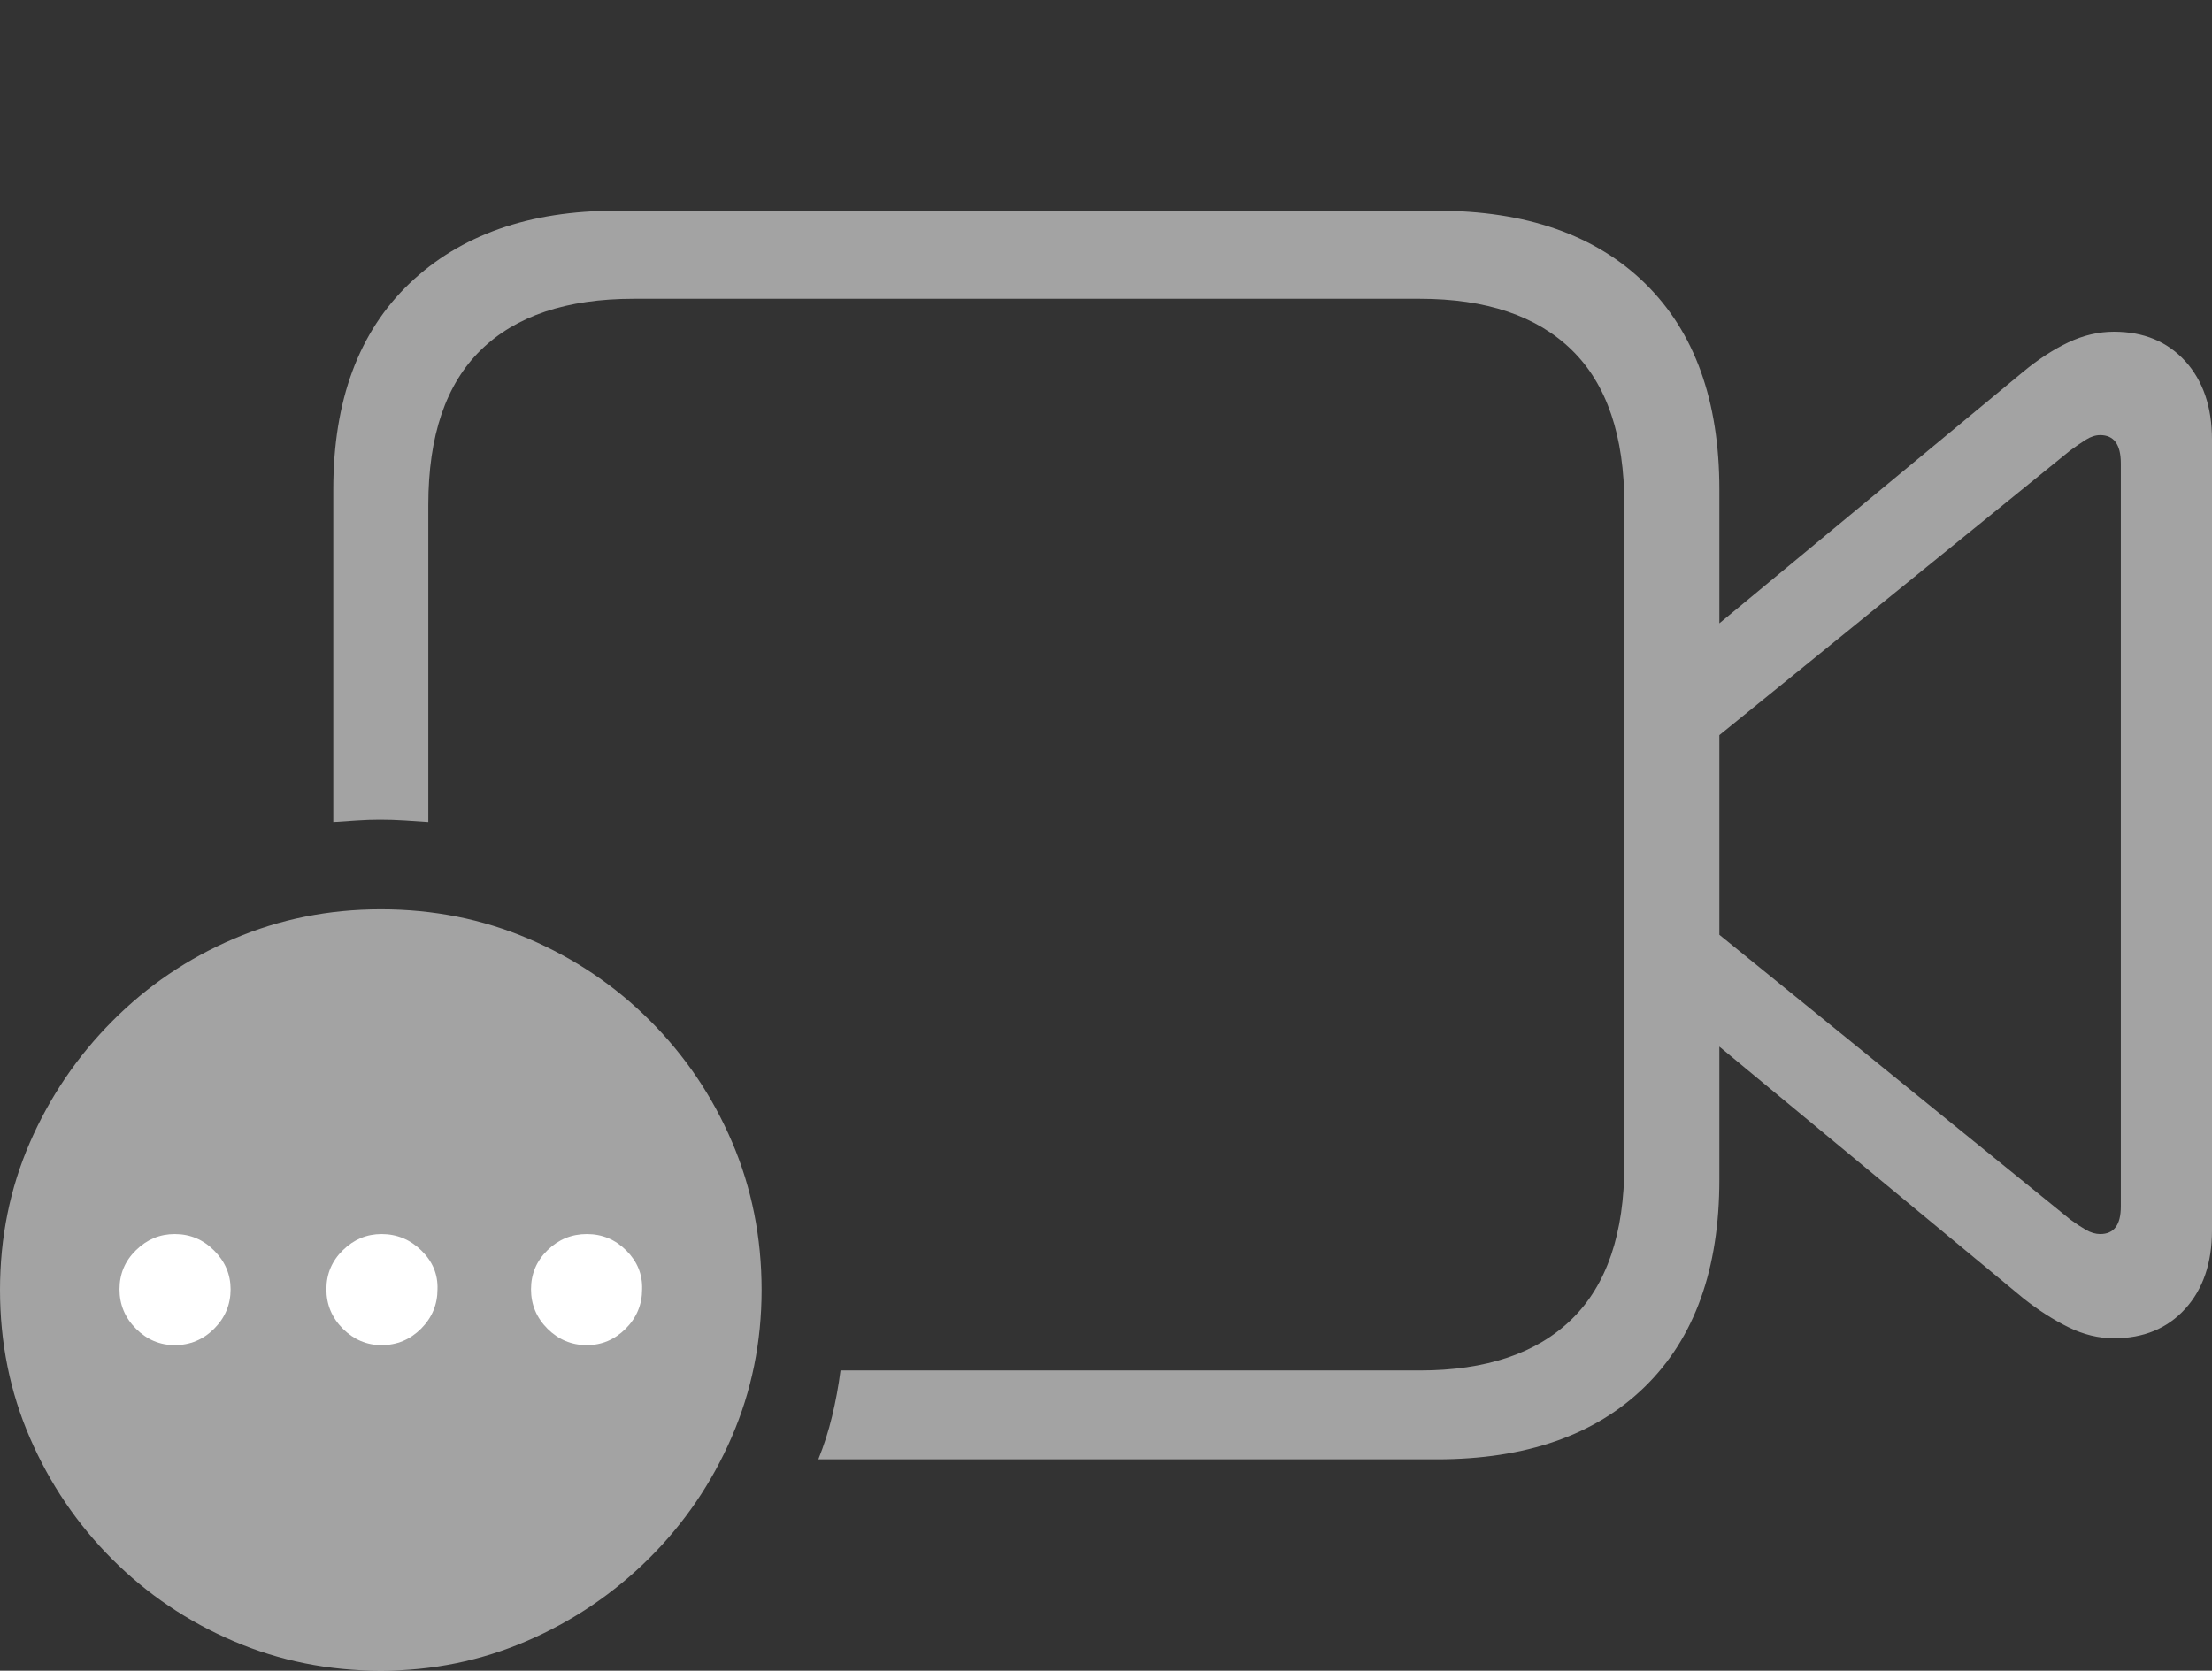 <svg width="28.193" height="21.299">
       <rect width="100%" height="100%" fill="#333333" stroke="none"/>
       <g>
              <rect height="21.299" opacity="0" width="28.193" x="0" y="0" />
              <path d="M10.43 18.604L18.311 18.604Q20.02 18.604 20.967 17.676Q21.914 16.748 21.914 15.039L21.914 6.24Q21.914 4.541 20.967 3.613Q20.02 2.686 18.311 2.686L7.852 2.686Q6.191 2.686 5.22 3.613Q4.248 4.541 4.248 6.24L4.248 10.479Q4.404 10.469 4.551 10.459Q4.697 10.449 4.844 10.449Q5 10.449 5.156 10.459Q5.312 10.469 5.459 10.479L5.459 6.436Q5.459 5.117 6.128 4.463Q6.797 3.809 8.076 3.809L18.096 3.809Q19.365 3.809 20.034 4.463Q20.703 5.117 20.703 6.436L20.703 14.844Q20.703 16.162 20.034 16.816Q19.365 17.471 18.096 17.471L10.713 17.471Q10.674 17.773 10.605 18.057Q10.537 18.34 10.43 18.604ZM26.943 17.061Q27.51 17.061 27.852 16.685Q28.193 16.309 28.193 15.684L28.193 5.605Q28.193 4.98 27.852 4.604Q27.51 4.229 26.943 4.229Q26.65 4.229 26.362 4.365Q26.074 4.502 25.791 4.736L21.592 8.213L21.67 9.57L26.387 5.742Q26.494 5.664 26.587 5.605Q26.68 5.547 26.768 5.547Q27.031 5.547 27.031 5.908L27.031 15.381Q27.031 15.732 26.768 15.732Q26.68 15.732 26.587 15.679Q26.494 15.625 26.387 15.547L21.67 11.719L21.592 13.076L25.791 16.553Q26.074 16.777 26.362 16.919Q26.65 17.061 26.943 17.061Z"
                     fill="rgba(255,255,255,0.55)" />
              <path d="M4.854 21.299Q5.84 21.299 6.719 20.918Q7.598 20.537 8.271 19.868Q8.945 19.199 9.326 18.32Q9.707 17.441 9.707 16.445Q9.707 15.44 9.331 14.56Q8.955 13.682 8.286 13.013Q7.617 12.344 6.738 11.968Q5.859 11.592 4.854 11.592Q3.857 11.592 2.979 11.968Q2.1 12.344 1.431 13.018Q0.762 13.691 0.381 14.565Q0 15.44 0 16.445Q0 17.451 0.381 18.33Q0.762 19.209 1.431 19.878Q2.1 20.547 2.979 20.923Q3.857 21.299 4.854 21.299Z"
                     fill="rgba(255,255,255,0.55)" />
              <path d="M2.227 17.148Q1.943 17.148 1.733 16.939Q1.523 16.729 1.523 16.436Q1.523 16.143 1.733 15.938Q1.943 15.732 2.227 15.732Q2.52 15.732 2.729 15.942Q2.939 16.152 2.939 16.436Q2.939 16.729 2.729 16.939Q2.52 17.148 2.227 17.148ZM4.863 17.148Q4.58 17.148 4.37 16.939Q4.16 16.729 4.16 16.436Q4.16 16.143 4.37 15.938Q4.58 15.732 4.863 15.732Q5.156 15.732 5.371 15.942Q5.586 16.152 5.576 16.436Q5.576 16.729 5.366 16.939Q5.156 17.148 4.863 17.148ZM7.48 17.148Q7.188 17.148 6.978 16.939Q6.768 16.729 6.768 16.436Q6.768 16.143 6.978 15.938Q7.188 15.732 7.48 15.732Q7.773 15.732 7.983 15.942Q8.193 16.152 8.184 16.436Q8.184 16.729 7.974 16.939Q7.764 17.148 7.48 17.148Z"
                     fill="#ffffff" />
       </g>
</svg>
